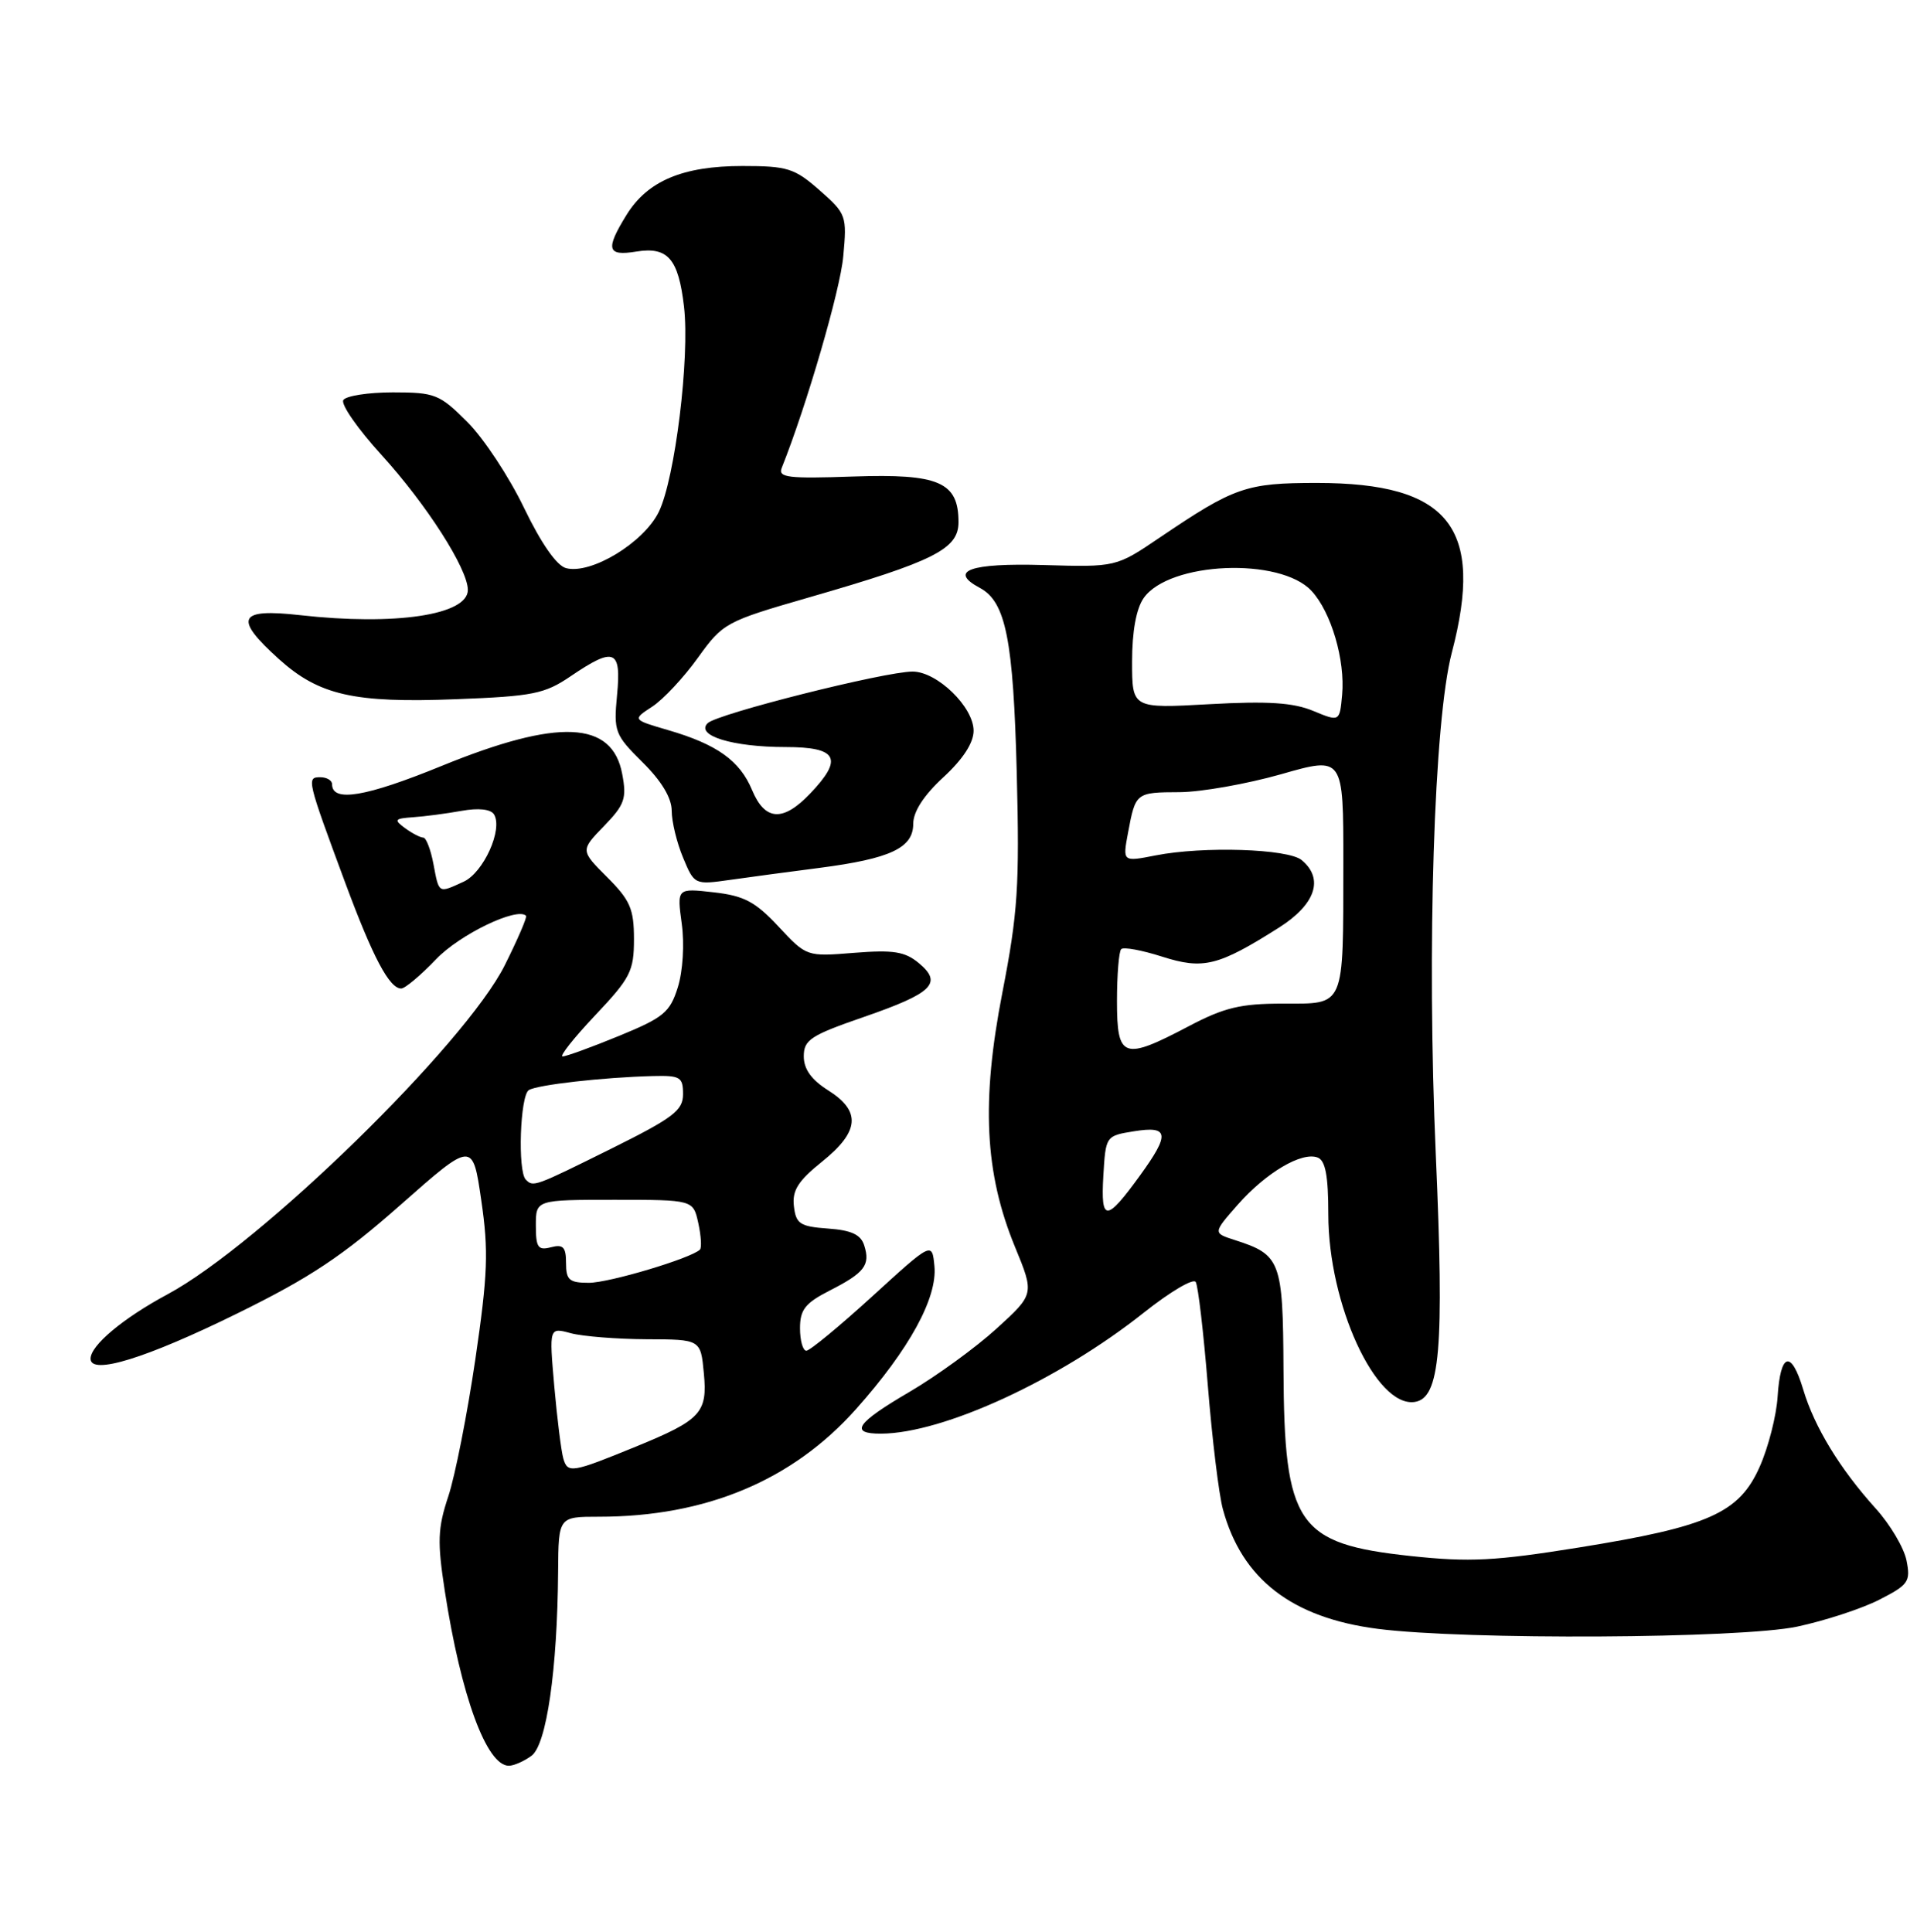 <?xml version="1.0" encoding="UTF-8" standalone="no"?>
<!DOCTYPE svg PUBLIC "-//W3C//DTD SVG 1.1//EN" "http://www.w3.org/Graphics/SVG/1.1/DTD/svg11.dtd" >
<svg xmlns="http://www.w3.org/2000/svg" xmlns:xlink="http://www.w3.org/1999/xlink" version="1.1" viewBox="0 0 254 256">
 <g >
 <path fill="currentColor"
d=" M 70.42 232.68 C 72.42 231.22 73.85 221.30 73.95 208.25 C 74.00 201.00 74.00 201.00 79.36 201.00 C 93.53 201.00 104.99 196.20 113.42 186.74 C 120.49 178.80 124.22 171.99 123.81 167.78 C 123.50 164.56 123.50 164.56 115.59 171.78 C 111.24 175.75 107.30 179.00 106.84 179.00 C 106.38 179.00 106.00 177.66 106.00 176.02 C 106.00 173.56 106.68 172.69 109.93 171.03 C 114.56 168.67 115.34 167.65 114.51 165.05 C 114.06 163.61 112.81 163.03 109.70 162.81 C 105.99 162.54 105.46 162.19 105.19 159.84 C 104.95 157.75 105.75 156.49 108.94 153.93 C 113.90 149.94 114.12 147.25 109.71 144.48 C 107.51 143.09 106.50 141.68 106.50 139.99 C 106.50 137.80 107.40 137.21 114.43 134.78 C 123.59 131.61 124.94 130.29 121.74 127.63 C 119.90 126.10 118.37 125.86 113.18 126.27 C 106.87 126.78 106.87 126.78 103.15 122.79 C 100.06 119.48 98.60 118.71 94.56 118.25 C 89.69 117.70 89.69 117.70 90.33 122.41 C 90.70 125.11 90.48 128.69 89.81 130.84 C 88.77 134.16 87.94 134.85 82.02 137.28 C 78.37 138.78 75.01 140.00 74.55 140.00 C 74.09 140.00 76.03 137.55 78.85 134.56 C 83.53 129.61 84.00 128.70 84.00 124.46 C 84.00 120.46 83.50 119.30 80.45 116.25 C 76.90 112.70 76.90 112.70 80.02 109.48 C 82.77 106.64 83.06 105.82 82.44 102.56 C 81.12 95.50 74.00 95.18 58.52 101.50 C 48.46 105.61 44.00 106.36 44.00 103.93 C 44.00 103.42 43.29 103.00 42.43 103.00 C 40.60 103.00 40.68 103.32 45.74 116.98 C 49.41 126.88 51.59 131.00 53.16 131.00 C 53.66 131.00 55.75 129.25 57.79 127.11 C 60.91 123.84 68.51 120.17 69.70 121.36 C 69.87 121.53 68.60 124.47 66.89 127.90 C 61.65 138.39 34.45 164.94 22.19 171.53 C 16.29 174.70 12.00 178.29 12.00 180.06 C 12.00 182.28 19.36 180.01 31.50 174.03 C 41.10 169.31 45.42 166.43 53.06 159.68 C 62.63 151.23 62.63 151.23 63.77 159.09 C 64.75 165.79 64.63 168.88 62.98 180.16 C 61.91 187.42 60.30 195.59 59.40 198.30 C 57.99 202.54 57.93 204.31 58.94 210.87 C 61.08 224.75 64.47 234.00 67.42 234.00 C 68.08 234.00 69.43 233.41 70.42 232.68 Z  M 238.14 215.56 C 241.80 214.78 246.69 213.18 249.00 212.00 C 252.88 210.02 253.17 209.60 252.61 206.79 C 252.27 205.11 250.44 202.02 248.53 199.91 C 243.79 194.66 240.41 189.12 238.92 184.13 C 237.33 178.83 235.90 179.24 235.53 185.11 C 235.37 187.61 234.31 191.78 233.16 194.37 C 230.44 200.51 226.42 202.31 209.19 205.08 C 198.11 206.86 194.72 207.04 186.95 206.21 C 171.84 204.59 170.15 202.11 170.06 181.40 C 169.99 167.09 169.69 166.28 163.60 164.33 C 160.71 163.40 160.71 163.40 164.00 159.65 C 167.73 155.41 172.49 152.59 174.59 153.40 C 175.62 153.79 176.00 155.83 176.00 160.92 C 176.00 172.83 182.30 186.54 187.44 185.79 C 190.82 185.30 191.37 178.82 190.24 153.00 C 189.04 125.69 190.00 95.49 192.36 86.50 C 196.71 69.90 192.02 64.00 174.48 64.00 C 165.12 64.00 163.56 64.54 153.69 71.22 C 147.88 75.16 147.88 75.16 138.25 74.88 C 128.52 74.60 125.60 75.65 129.83 77.91 C 133.27 79.75 134.27 84.76 134.72 102.50 C 135.10 117.38 134.86 121.00 132.82 131.50 C 130.00 145.98 130.46 155.45 134.48 165.23 C 137.06 171.50 137.06 171.50 132.03 176.08 C 129.26 178.60 124.07 182.37 120.50 184.46 C 113.44 188.59 112.48 190.01 116.75 189.99 C 124.99 189.95 140.35 182.87 151.60 173.92 C 155.04 171.19 158.11 169.37 158.43 169.89 C 158.75 170.40 159.47 176.60 160.04 183.66 C 160.61 190.72 161.50 198.07 162.03 200.00 C 164.54 209.27 171.18 214.40 182.56 215.86 C 194.23 217.35 230.59 217.16 238.14 215.56 Z  M 108.61 115.01 C 117.98 113.79 121.00 112.37 121.00 109.19 C 121.00 107.56 122.39 105.41 125.00 103.00 C 127.59 100.61 129.00 98.44 129.00 96.84 C 129.00 93.69 124.17 89.00 120.92 89.00 C 117.23 89.00 95.00 94.60 93.76 95.84 C 92.12 97.48 97.08 99.00 104.07 99.00 C 110.99 99.00 111.79 100.52 107.31 105.20 C 103.73 108.94 101.36 108.79 99.65 104.70 C 98.02 100.80 95.01 98.65 88.54 96.76 C 83.78 95.37 83.78 95.37 86.43 93.64 C 87.88 92.69 90.60 89.78 92.47 87.17 C 95.79 82.55 96.14 82.36 107.19 79.17 C 123.77 74.39 127.00 72.76 127.00 69.20 C 127.00 63.88 124.42 62.76 113.05 63.15 C 104.41 63.45 103.06 63.29 103.58 62.00 C 106.86 53.79 111.33 38.45 111.73 33.99 C 112.23 28.58 112.14 28.33 108.59 25.21 C 105.27 22.29 104.33 22.00 98.37 22.00 C 90.47 22.00 85.80 23.97 83.02 28.47 C 80.19 33.05 80.43 33.97 84.30 33.34 C 88.49 32.66 89.89 34.28 90.63 40.64 C 91.41 47.40 89.44 63.43 87.29 67.84 C 85.29 71.92 78.31 76.16 75.00 75.29 C 73.76 74.96 71.71 72.02 69.44 67.32 C 67.47 63.21 64.09 58.09 61.93 55.93 C 58.24 52.24 57.64 52.00 52.06 52.00 C 48.79 52.00 45.84 52.46 45.49 53.02 C 45.14 53.58 47.41 56.84 50.53 60.27 C 56.52 66.85 61.97 75.37 61.99 78.17 C 62.01 81.49 52.39 82.94 39.75 81.52 C 31.55 80.60 30.92 81.89 36.94 87.33 C 42.27 92.14 46.89 93.19 60.44 92.66 C 70.62 92.27 72.17 91.96 75.62 89.61 C 81.41 85.68 82.34 86.06 81.76 92.10 C 81.30 96.96 81.46 97.37 85.14 101.02 C 87.66 103.51 89.00 105.75 89.00 107.45 C 89.00 108.89 89.68 111.69 90.51 113.67 C 92.00 117.25 92.03 117.27 96.76 116.60 C 99.36 116.23 104.70 115.51 108.61 115.01 Z  M 74.64 193.29 C 74.36 192.31 73.82 187.99 73.44 183.70 C 72.76 175.90 72.76 175.90 75.63 176.68 C 77.21 177.10 81.73 177.46 85.67 177.48 C 92.84 177.50 92.84 177.50 93.26 182.00 C 93.76 187.22 92.87 188.18 84.30 191.69 C 75.77 195.18 75.22 195.28 74.64 193.29 Z  M 75.00 167.38 C 75.00 165.26 74.62 164.87 73.00 165.29 C 71.29 165.74 71.00 165.32 71.00 162.41 C 71.00 159.00 71.00 159.00 81.42 159.00 C 91.84 159.00 91.84 159.00 92.52 162.07 C 92.89 163.76 92.99 165.35 92.74 165.60 C 91.58 166.75 80.73 170.00 78.02 170.00 C 75.43 170.00 75.00 169.63 75.00 167.38 Z  M 69.67 156.33 C 68.57 155.24 68.91 145.17 70.07 144.46 C 71.20 143.76 79.91 142.77 86.50 142.60 C 90.13 142.51 90.50 142.73 90.50 145.00 C 90.50 147.16 89.21 148.14 81.00 152.22 C 70.78 157.29 70.67 157.33 69.67 156.33 Z  M 57.43 114.50 C 57.07 112.58 56.46 111.00 56.08 111.00 C 55.70 111.00 54.61 110.44 53.67 109.75 C 52.15 108.63 52.26 108.48 54.73 108.30 C 56.25 108.20 59.13 107.82 61.13 107.46 C 63.40 107.05 65.02 107.23 65.45 107.92 C 66.67 109.89 64.06 115.65 61.42 116.85 C 58.05 118.39 58.18 118.47 57.43 114.50 Z  M 146.19 155.86 C 146.50 150.54 146.51 150.52 150.25 149.92 C 154.89 149.17 155.04 150.27 151.07 155.75 C 146.57 161.96 145.84 161.97 146.19 155.86 Z  M 148.00 132.67 C 148.00 129.18 148.25 126.08 148.56 125.78 C 148.86 125.47 151.30 125.92 153.96 126.77 C 159.44 128.52 161.41 128.03 169.49 122.91 C 174.32 119.84 175.45 116.45 172.47 113.98 C 170.67 112.48 159.43 112.12 153.12 113.36 C 148.74 114.22 148.74 114.22 149.46 110.37 C 150.46 105.03 150.49 105.00 156.31 104.98 C 159.16 104.96 165.21 103.89 169.75 102.60 C 178.00 100.24 178.00 100.24 177.99 114.37 C 177.97 133.73 178.28 133.00 169.98 133.00 C 164.38 133.00 162.21 133.52 157.50 136.00 C 148.82 140.57 148.00 140.28 148.00 132.67 Z  M 174.00 94.21 C 171.36 93.11 167.99 92.89 160.25 93.32 C 150.00 93.89 150.00 93.89 150.00 87.67 C 150.00 83.69 150.55 80.65 151.54 79.25 C 154.91 74.44 169.63 73.81 173.78 78.31 C 176.38 81.11 178.25 87.49 177.83 92.08 C 177.50 95.66 177.50 95.66 174.00 94.21 Z "/>
</g>
</svg>